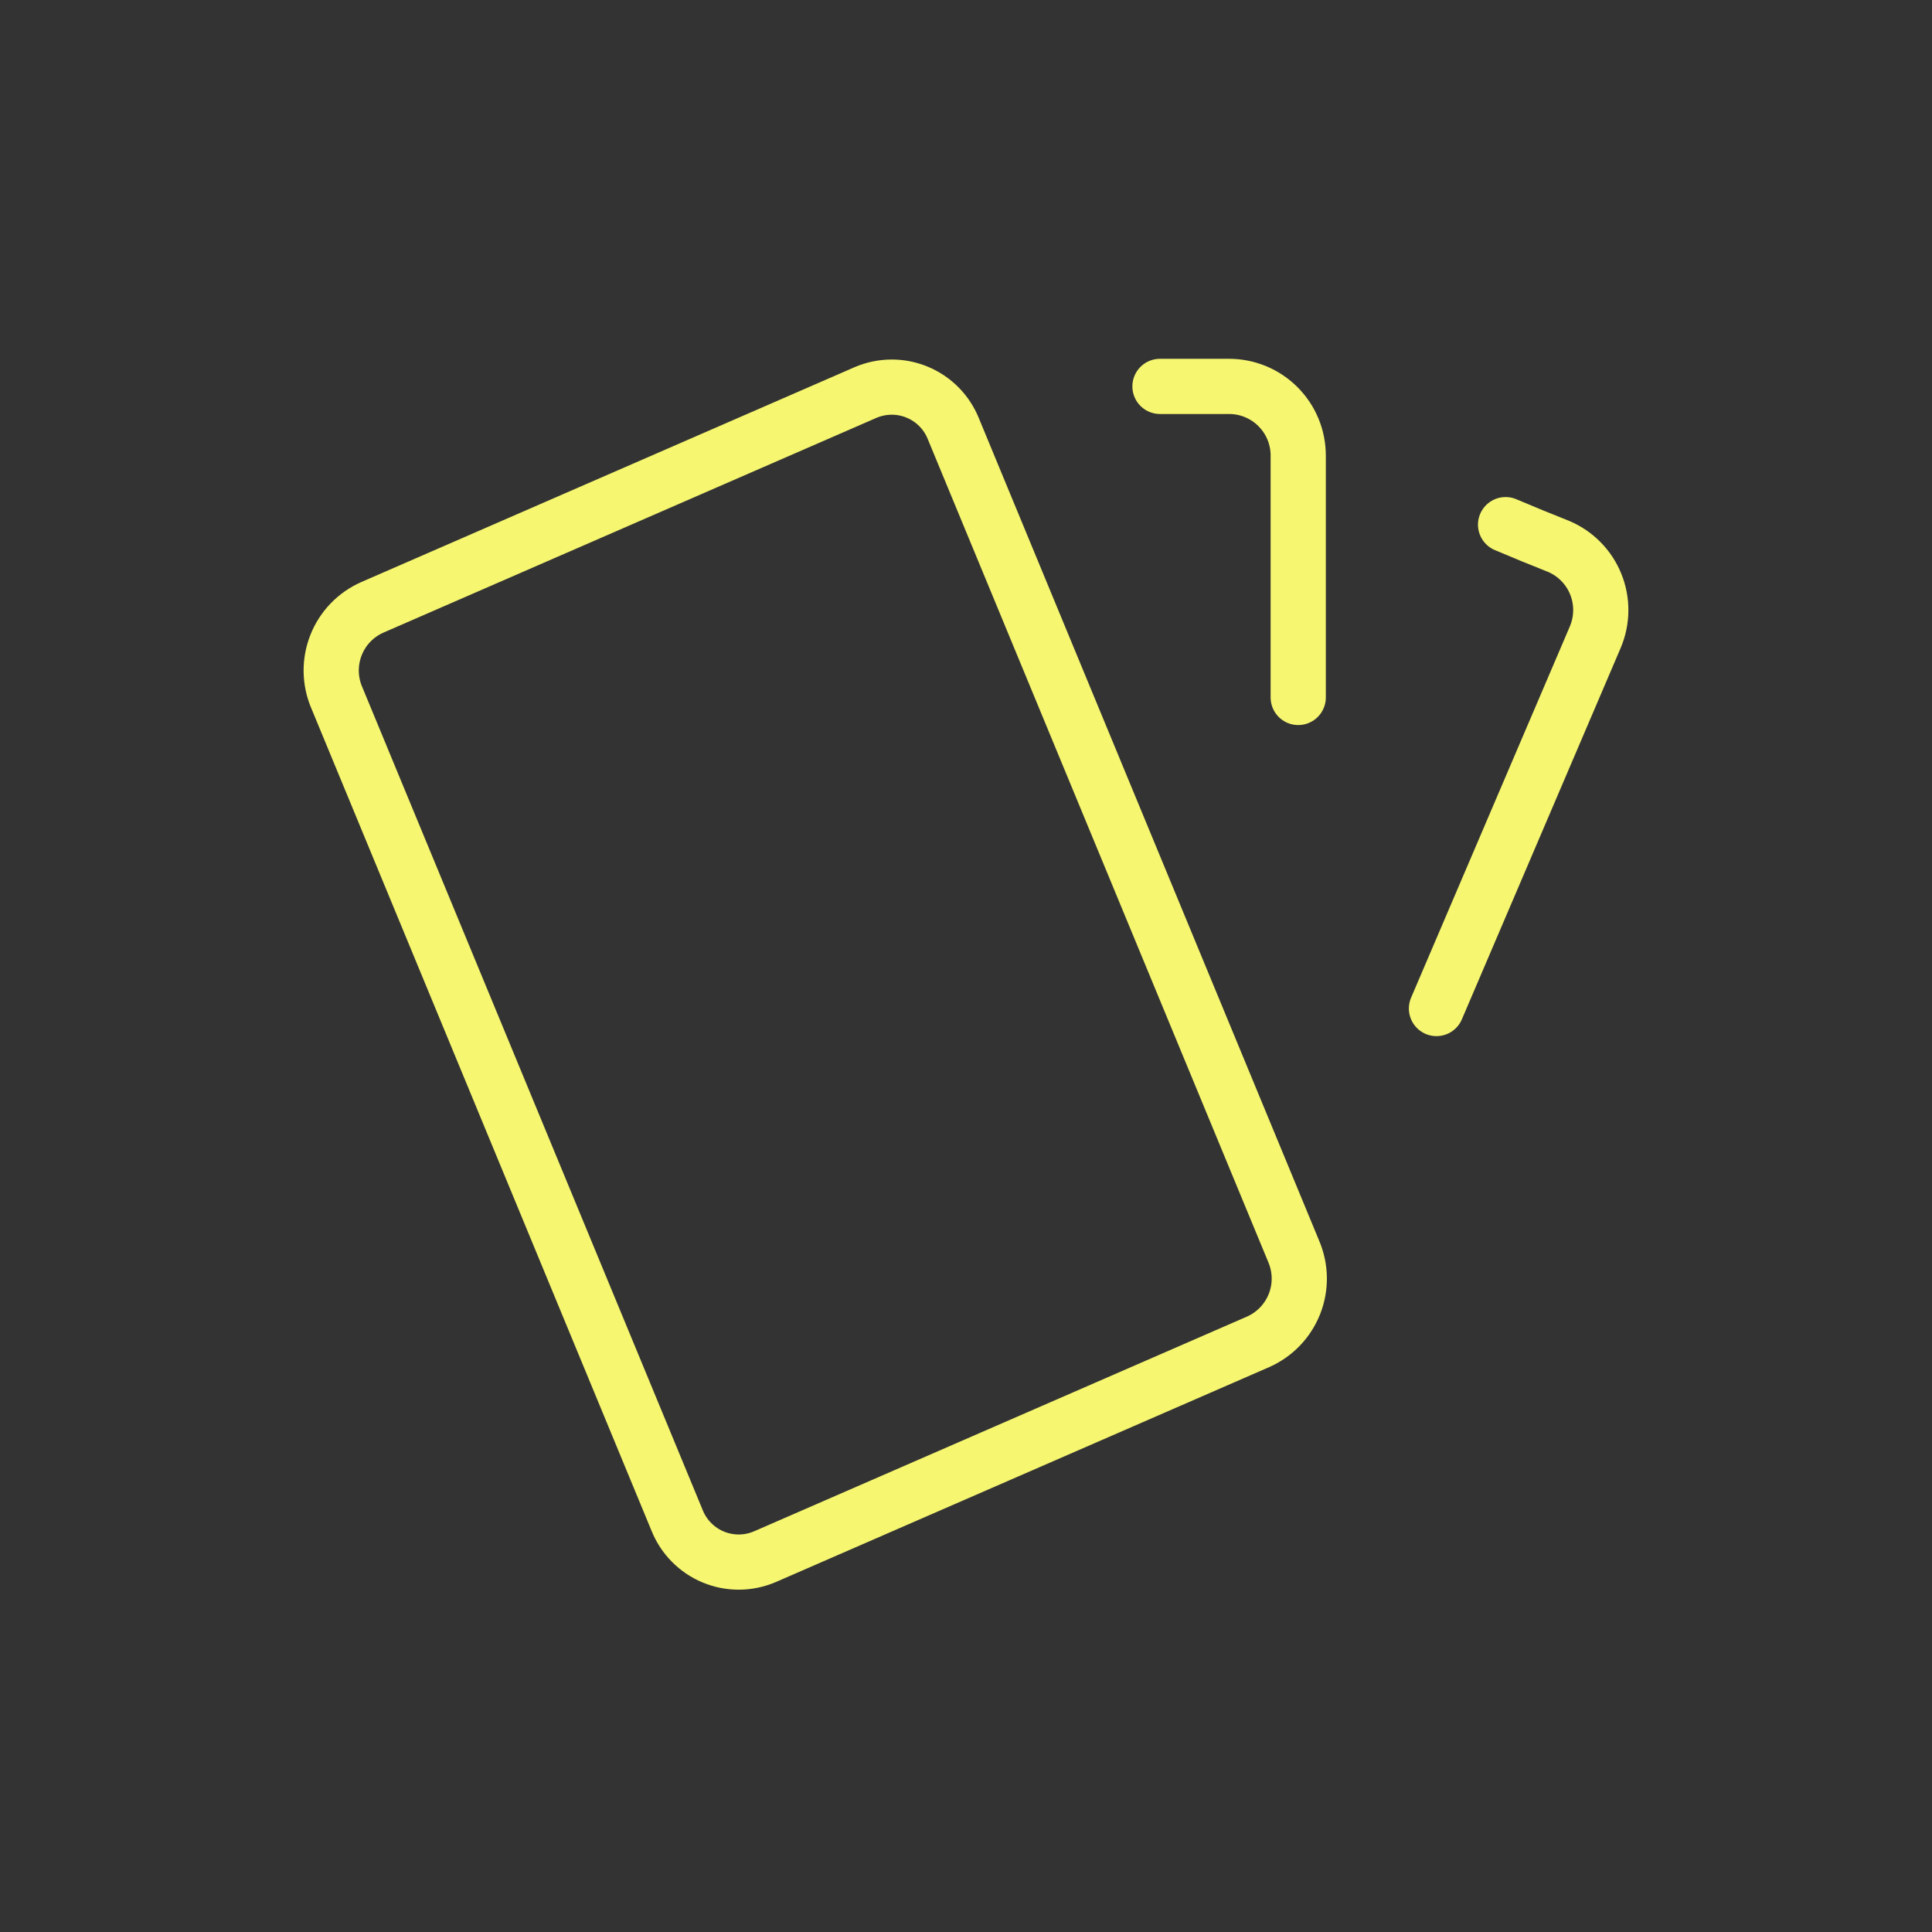 <svg width="70" height="70" viewBox="0 0 70 70" fill="none" xmlns="http://www.w3.org/2000/svg">
<rect x="0" y="0" width="70" height="70" fill="#333333" stroke="none"/>
<g clip-path="url(#clip0_715_2579)">
<path d="M13.486 22.007L31.363 14.22C31.658 14.094 31.976 14.028 32.297 14.026C32.618 14.024 32.936 14.086 33.232 14.21C33.529 14.332 33.797 14.514 34.023 14.742C34.248 14.971 34.425 15.242 34.544 15.54L46.877 45.349C47.133 45.954 47.142 46.635 46.901 47.245C46.66 47.856 46.189 48.348 45.589 48.615L27.714 56.402C27.419 56.528 27.102 56.595 26.78 56.597C26.459 56.599 26.141 56.537 25.844 56.414C25.547 56.291 25.278 56.109 25.053 55.881C24.827 55.652 24.65 55.38 24.531 55.082L12.199 25.27C11.942 24.666 11.934 23.985 12.175 23.374C12.415 22.763 12.886 22.274 13.486 22.007Z" stroke="#F6F671" stroke-width="2" stroke-linecap="round" stroke-linejoin="round"/>
<path d="M42.028 14H44.532C45.197 14 45.834 14.264 46.303 14.734C46.773 15.203 47.037 15.84 47.037 16.505V25.27" stroke="#F6F671" stroke-width="2" stroke-linecap="round" stroke-linejoin="round"/>
<path d="M54.55 19.009C55.212 19.29 55.853 19.553 56.474 19.798C57.085 20.058 57.569 20.549 57.817 21.165C58.066 21.781 58.06 22.47 57.801 23.082L52.046 36.541" stroke="#F6F671" stroke-width="2" stroke-linecap="round" stroke-linejoin="round"/>
</g>
<defs>
<clipPath id="clip0_715_2579">
<rect width="70" height="70" fill="white"/>
</clipPath>
</defs>
</svg>
